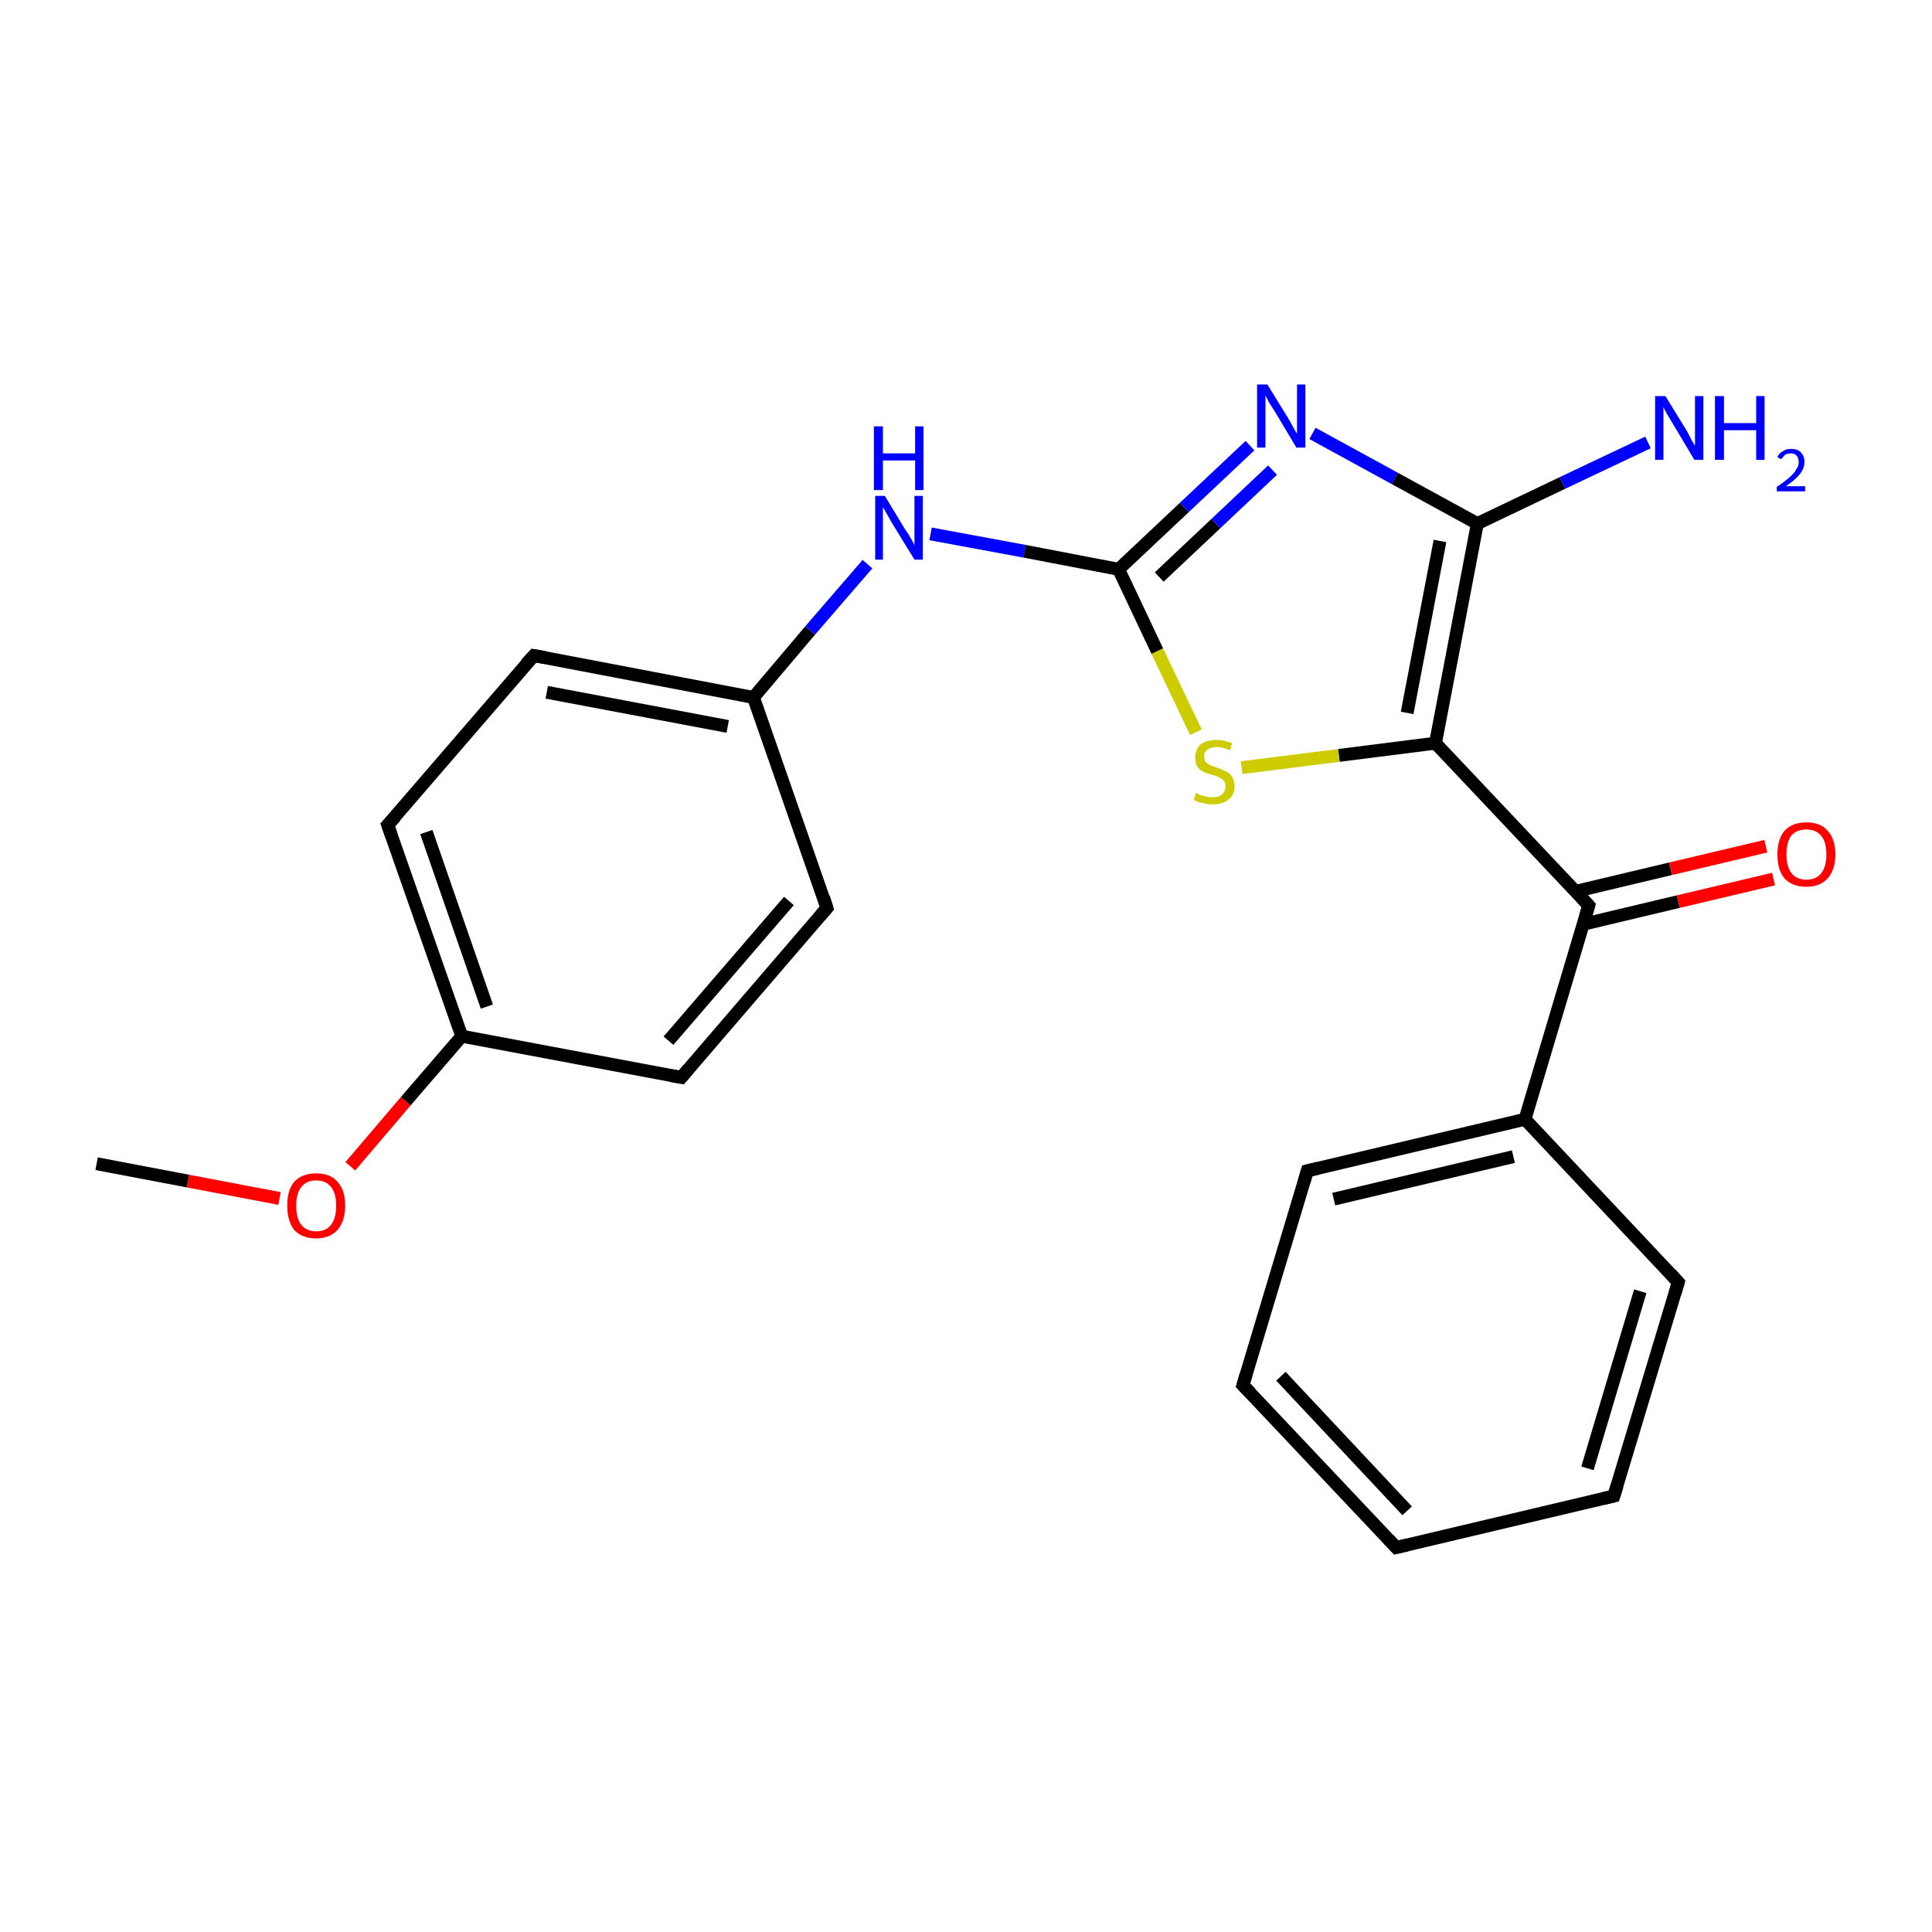 <?xml version='1.0' encoding='iso-8859-1'?>
<svg version='1.1' baseProfile='full'
              xmlns='http://www.w3.org/2000/svg'
                      xmlns:rdkit='http://www.rdkit.org/xml'
                      xmlns:xlink='http://www.w3.org/1999/xlink'
                  xml:space='preserve'
width='300px' height='300px' viewBox='0 0 300 300'>
<!-- END OF HEADER -->
<rect style='opacity:1.0;fill:#FFFFFF;stroke:none' width='300.0' height='300.0' x='0.0' y='0.0'> </rect>
<path class='bond-0 atom-0 atom-1' d='M 15.0,180.7 L 29.2,183.4' style='fill:none;fill-rule:evenodd;stroke:#000000;stroke-width:2.0px;stroke-linecap:butt;stroke-linejoin:miter;stroke-opacity:1' />
<path class='bond-0 atom-0 atom-1' d='M 29.2,183.4 L 43.4,186.1' style='fill:none;fill-rule:evenodd;stroke:#FF0000;stroke-width:2.0px;stroke-linecap:butt;stroke-linejoin:miter;stroke-opacity:1' />
<path class='bond-1 atom-1 atom-2' d='M 54.4,181.1 L 63.0,171.0' style='fill:none;fill-rule:evenodd;stroke:#FF0000;stroke-width:2.0px;stroke-linecap:butt;stroke-linejoin:miter;stroke-opacity:1' />
<path class='bond-1 atom-1 atom-2' d='M 63.0,171.0 L 71.7,160.9' style='fill:none;fill-rule:evenodd;stroke:#000000;stroke-width:2.0px;stroke-linecap:butt;stroke-linejoin:miter;stroke-opacity:1' />
<path class='bond-2 atom-2 atom-3' d='M 71.7,160.9 L 60.2,128.1' style='fill:none;fill-rule:evenodd;stroke:#000000;stroke-width:2.0px;stroke-linecap:butt;stroke-linejoin:miter;stroke-opacity:1' />
<path class='bond-2 atom-2 atom-3' d='M 75.6,156.3 L 66.2,129.2' style='fill:none;fill-rule:evenodd;stroke:#000000;stroke-width:2.0px;stroke-linecap:butt;stroke-linejoin:miter;stroke-opacity:1' />
<path class='bond-3 atom-3 atom-4' d='M 60.2,128.1 L 82.9,101.8' style='fill:none;fill-rule:evenodd;stroke:#000000;stroke-width:2.0px;stroke-linecap:butt;stroke-linejoin:miter;stroke-opacity:1' />
<path class='bond-4 atom-4 atom-5' d='M 82.9,101.8 L 117.0,108.3' style='fill:none;fill-rule:evenodd;stroke:#000000;stroke-width:2.0px;stroke-linecap:butt;stroke-linejoin:miter;stroke-opacity:1' />
<path class='bond-4 atom-4 atom-5' d='M 84.9,107.5 L 113.0,112.8' style='fill:none;fill-rule:evenodd;stroke:#000000;stroke-width:2.0px;stroke-linecap:butt;stroke-linejoin:miter;stroke-opacity:1' />
<path class='bond-5 atom-5 atom-6' d='M 117.0,108.3 L 125.8,97.9' style='fill:none;fill-rule:evenodd;stroke:#000000;stroke-width:2.0px;stroke-linecap:butt;stroke-linejoin:miter;stroke-opacity:1' />
<path class='bond-5 atom-5 atom-6' d='M 125.8,97.9 L 134.7,87.6' style='fill:none;fill-rule:evenodd;stroke:#0000FF;stroke-width:2.0px;stroke-linecap:butt;stroke-linejoin:miter;stroke-opacity:1' />
<path class='bond-6 atom-6 atom-7' d='M 144.5,82.9 L 159.1,85.6' style='fill:none;fill-rule:evenodd;stroke:#0000FF;stroke-width:2.0px;stroke-linecap:butt;stroke-linejoin:miter;stroke-opacity:1' />
<path class='bond-6 atom-6 atom-7' d='M 159.1,85.6 L 173.7,88.4' style='fill:none;fill-rule:evenodd;stroke:#000000;stroke-width:2.0px;stroke-linecap:butt;stroke-linejoin:miter;stroke-opacity:1' />
<path class='bond-7 atom-7 atom-8' d='M 173.7,88.4 L 183.9,78.8' style='fill:none;fill-rule:evenodd;stroke:#000000;stroke-width:2.0px;stroke-linecap:butt;stroke-linejoin:miter;stroke-opacity:1' />
<path class='bond-7 atom-7 atom-8' d='M 183.9,78.8 L 194.1,69.2' style='fill:none;fill-rule:evenodd;stroke:#0000FF;stroke-width:2.0px;stroke-linecap:butt;stroke-linejoin:miter;stroke-opacity:1' />
<path class='bond-7 atom-7 atom-8' d='M 180.0,89.6 L 188.8,81.3' style='fill:none;fill-rule:evenodd;stroke:#000000;stroke-width:2.0px;stroke-linecap:butt;stroke-linejoin:miter;stroke-opacity:1' />
<path class='bond-7 atom-7 atom-8' d='M 188.8,81.3 L 197.6,73.0' style='fill:none;fill-rule:evenodd;stroke:#0000FF;stroke-width:2.0px;stroke-linecap:butt;stroke-linejoin:miter;stroke-opacity:1' />
<path class='bond-8 atom-8 atom-9' d='M 203.8,67.3 L 216.6,74.3' style='fill:none;fill-rule:evenodd;stroke:#0000FF;stroke-width:2.0px;stroke-linecap:butt;stroke-linejoin:miter;stroke-opacity:1' />
<path class='bond-8 atom-8 atom-9' d='M 216.6,74.3 L 229.4,81.3' style='fill:none;fill-rule:evenodd;stroke:#000000;stroke-width:2.0px;stroke-linecap:butt;stroke-linejoin:miter;stroke-opacity:1' />
<path class='bond-9 atom-9 atom-10' d='M 229.4,81.3 L 242.6,75.0' style='fill:none;fill-rule:evenodd;stroke:#000000;stroke-width:2.0px;stroke-linecap:butt;stroke-linejoin:miter;stroke-opacity:1' />
<path class='bond-9 atom-9 atom-10' d='M 242.6,75.0 L 255.9,68.7' style='fill:none;fill-rule:evenodd;stroke:#0000FF;stroke-width:2.0px;stroke-linecap:butt;stroke-linejoin:miter;stroke-opacity:1' />
<path class='bond-10 atom-9 atom-11' d='M 229.4,81.3 L 222.9,115.4' style='fill:none;fill-rule:evenodd;stroke:#000000;stroke-width:2.0px;stroke-linecap:butt;stroke-linejoin:miter;stroke-opacity:1' />
<path class='bond-10 atom-9 atom-11' d='M 223.6,84.0 L 218.5,110.7' style='fill:none;fill-rule:evenodd;stroke:#000000;stroke-width:2.0px;stroke-linecap:butt;stroke-linejoin:miter;stroke-opacity:1' />
<path class='bond-11 atom-11 atom-12' d='M 222.9,115.4 L 246.7,140.6' style='fill:none;fill-rule:evenodd;stroke:#000000;stroke-width:2.0px;stroke-linecap:butt;stroke-linejoin:miter;stroke-opacity:1' />
<path class='bond-12 atom-12 atom-13' d='M 245.9,143.5 L 260.6,140.0' style='fill:none;fill-rule:evenodd;stroke:#000000;stroke-width:2.0px;stroke-linecap:butt;stroke-linejoin:miter;stroke-opacity:1' />
<path class='bond-12 atom-12 atom-13' d='M 260.6,140.0 L 275.4,136.5' style='fill:none;fill-rule:evenodd;stroke:#FF0000;stroke-width:2.0px;stroke-linecap:butt;stroke-linejoin:miter;stroke-opacity:1' />
<path class='bond-12 atom-12 atom-13' d='M 244.7,138.4 L 259.4,134.9' style='fill:none;fill-rule:evenodd;stroke:#000000;stroke-width:2.0px;stroke-linecap:butt;stroke-linejoin:miter;stroke-opacity:1' />
<path class='bond-12 atom-12 atom-13' d='M 259.4,134.9 L 274.2,131.4' style='fill:none;fill-rule:evenodd;stroke:#FF0000;stroke-width:2.0px;stroke-linecap:butt;stroke-linejoin:miter;stroke-opacity:1' />
<path class='bond-13 atom-12 atom-14' d='M 246.7,140.6 L 236.8,173.8' style='fill:none;fill-rule:evenodd;stroke:#000000;stroke-width:2.0px;stroke-linecap:butt;stroke-linejoin:miter;stroke-opacity:1' />
<path class='bond-14 atom-14 atom-15' d='M 236.8,173.8 L 203.0,181.8' style='fill:none;fill-rule:evenodd;stroke:#000000;stroke-width:2.0px;stroke-linecap:butt;stroke-linejoin:miter;stroke-opacity:1' />
<path class='bond-14 atom-14 atom-15' d='M 235.0,179.6 L 207.1,186.2' style='fill:none;fill-rule:evenodd;stroke:#000000;stroke-width:2.0px;stroke-linecap:butt;stroke-linejoin:miter;stroke-opacity:1' />
<path class='bond-15 atom-15 atom-16' d='M 203.0,181.8 L 193.0,215.1' style='fill:none;fill-rule:evenodd;stroke:#000000;stroke-width:2.0px;stroke-linecap:butt;stroke-linejoin:miter;stroke-opacity:1' />
<path class='bond-16 atom-16 atom-17' d='M 193.0,215.1 L 216.8,240.3' style='fill:none;fill-rule:evenodd;stroke:#000000;stroke-width:2.0px;stroke-linecap:butt;stroke-linejoin:miter;stroke-opacity:1' />
<path class='bond-16 atom-16 atom-17' d='M 198.9,213.7 L 218.5,234.6' style='fill:none;fill-rule:evenodd;stroke:#000000;stroke-width:2.0px;stroke-linecap:butt;stroke-linejoin:miter;stroke-opacity:1' />
<path class='bond-17 atom-17 atom-18' d='M 216.8,240.3 L 250.6,232.3' style='fill:none;fill-rule:evenodd;stroke:#000000;stroke-width:2.0px;stroke-linecap:butt;stroke-linejoin:miter;stroke-opacity:1' />
<path class='bond-18 atom-18 atom-19' d='M 250.6,232.3 L 260.6,199.1' style='fill:none;fill-rule:evenodd;stroke:#000000;stroke-width:2.0px;stroke-linecap:butt;stroke-linejoin:miter;stroke-opacity:1' />
<path class='bond-18 atom-18 atom-19' d='M 246.5,228.0 L 254.7,200.5' style='fill:none;fill-rule:evenodd;stroke:#000000;stroke-width:2.0px;stroke-linecap:butt;stroke-linejoin:miter;stroke-opacity:1' />
<path class='bond-19 atom-11 atom-20' d='M 222.9,115.4 L 207.9,117.3' style='fill:none;fill-rule:evenodd;stroke:#000000;stroke-width:2.0px;stroke-linecap:butt;stroke-linejoin:miter;stroke-opacity:1' />
<path class='bond-19 atom-11 atom-20' d='M 207.9,117.3 L 192.8,119.2' style='fill:none;fill-rule:evenodd;stroke:#CCCC00;stroke-width:2.0px;stroke-linecap:butt;stroke-linejoin:miter;stroke-opacity:1' />
<path class='bond-20 atom-5 atom-21' d='M 117.0,108.3 L 128.4,141.0' style='fill:none;fill-rule:evenodd;stroke:#000000;stroke-width:2.0px;stroke-linecap:butt;stroke-linejoin:miter;stroke-opacity:1' />
<path class='bond-21 atom-21 atom-22' d='M 128.4,141.0 L 105.8,167.3' style='fill:none;fill-rule:evenodd;stroke:#000000;stroke-width:2.0px;stroke-linecap:butt;stroke-linejoin:miter;stroke-opacity:1' />
<path class='bond-21 atom-21 atom-22' d='M 122.5,139.9 L 103.8,161.6' style='fill:none;fill-rule:evenodd;stroke:#000000;stroke-width:2.0px;stroke-linecap:butt;stroke-linejoin:miter;stroke-opacity:1' />
<path class='bond-22 atom-22 atom-2' d='M 105.8,167.3 L 71.7,160.9' style='fill:none;fill-rule:evenodd;stroke:#000000;stroke-width:2.0px;stroke-linecap:butt;stroke-linejoin:miter;stroke-opacity:1' />
<path class='bond-23 atom-20 atom-7' d='M 185.7,113.7 L 179.7,101.1' style='fill:none;fill-rule:evenodd;stroke:#CCCC00;stroke-width:2.0px;stroke-linecap:butt;stroke-linejoin:miter;stroke-opacity:1' />
<path class='bond-23 atom-20 atom-7' d='M 179.7,101.1 L 173.7,88.4' style='fill:none;fill-rule:evenodd;stroke:#000000;stroke-width:2.0px;stroke-linecap:butt;stroke-linejoin:miter;stroke-opacity:1' />
<path class='bond-24 atom-19 atom-14' d='M 260.6,199.1 L 236.8,173.8' style='fill:none;fill-rule:evenodd;stroke:#000000;stroke-width:2.0px;stroke-linecap:butt;stroke-linejoin:miter;stroke-opacity:1' />
<path d='M 60.8,129.8 L 60.2,128.1 L 61.4,126.8' style='fill:none;stroke:#000000;stroke-width:2.0px;stroke-linecap:butt;stroke-linejoin:miter;stroke-miterlimit:10;stroke-opacity:1;' />
<path d='M 81.7,103.1 L 82.9,101.8 L 84.6,102.1' style='fill:none;stroke:#000000;stroke-width:2.0px;stroke-linecap:butt;stroke-linejoin:miter;stroke-miterlimit:10;stroke-opacity:1;' />
<path d='M 245.5,139.3 L 246.7,140.6 L 246.2,142.3' style='fill:none;stroke:#000000;stroke-width:2.0px;stroke-linecap:butt;stroke-linejoin:miter;stroke-miterlimit:10;stroke-opacity:1;' />
<path d='M 204.7,181.4 L 203.0,181.8 L 202.5,183.5' style='fill:none;stroke:#000000;stroke-width:2.0px;stroke-linecap:butt;stroke-linejoin:miter;stroke-miterlimit:10;stroke-opacity:1;' />
<path d='M 193.5,213.4 L 193.0,215.1 L 194.2,216.3' style='fill:none;stroke:#000000;stroke-width:2.0px;stroke-linecap:butt;stroke-linejoin:miter;stroke-miterlimit:10;stroke-opacity:1;' />
<path d='M 215.6,239.0 L 216.8,240.3 L 218.5,239.9' style='fill:none;stroke:#000000;stroke-width:2.0px;stroke-linecap:butt;stroke-linejoin:miter;stroke-miterlimit:10;stroke-opacity:1;' />
<path d='M 248.9,232.7 L 250.6,232.3 L 251.1,230.7' style='fill:none;stroke:#000000;stroke-width:2.0px;stroke-linecap:butt;stroke-linejoin:miter;stroke-miterlimit:10;stroke-opacity:1;' />
<path d='M 260.1,200.8 L 260.6,199.1 L 259.4,197.8' style='fill:none;stroke:#000000;stroke-width:2.0px;stroke-linecap:butt;stroke-linejoin:miter;stroke-miterlimit:10;stroke-opacity:1;' />
<path d='M 127.9,139.4 L 128.4,141.0 L 127.3,142.3' style='fill:none;stroke:#000000;stroke-width:2.0px;stroke-linecap:butt;stroke-linejoin:miter;stroke-miterlimit:10;stroke-opacity:1;' />
<path d='M 106.9,166.0 L 105.8,167.3 L 104.1,167.0' style='fill:none;stroke:#000000;stroke-width:2.0px;stroke-linecap:butt;stroke-linejoin:miter;stroke-miterlimit:10;stroke-opacity:1;' />
<path class='atom-1' d='M 44.6 187.2
Q 44.6 184.8, 45.7 183.5
Q 46.9 182.2, 49.1 182.2
Q 51.3 182.2, 52.4 183.5
Q 53.6 184.8, 53.6 187.2
Q 53.6 189.6, 52.4 191.0
Q 51.2 192.3, 49.1 192.3
Q 46.9 192.3, 45.7 191.0
Q 44.6 189.6, 44.6 187.2
M 49.1 191.2
Q 50.6 191.2, 51.4 190.2
Q 52.2 189.2, 52.2 187.2
Q 52.2 185.3, 51.4 184.3
Q 50.6 183.3, 49.1 183.3
Q 47.6 183.3, 46.8 184.3
Q 46.0 185.3, 46.0 187.2
Q 46.0 189.2, 46.8 190.2
Q 47.6 191.2, 49.1 191.2
' fill='#FF0000'/>
<path class='atom-6' d='M 137.4 77.0
L 140.6 82.3
Q 141.0 82.8, 141.5 83.7
Q 142.0 84.6, 142.0 84.7
L 142.0 77.0
L 143.3 77.0
L 143.3 86.9
L 142.0 86.9
L 138.5 81.2
Q 138.1 80.5, 137.7 79.8
Q 137.3 79.0, 137.1 78.8
L 137.1 86.9
L 135.9 86.9
L 135.9 77.0
L 137.4 77.0
' fill='#0000FF'/>
<path class='atom-6' d='M 135.7 66.2
L 137.1 66.2
L 137.1 70.4
L 142.1 70.4
L 142.1 66.2
L 143.4 66.2
L 143.4 76.1
L 142.1 76.1
L 142.1 71.5
L 137.1 71.5
L 137.1 76.1
L 135.7 76.1
L 135.7 66.2
' fill='#0000FF'/>
<path class='atom-8' d='M 196.8 59.7
L 200.0 64.9
Q 200.3 65.4, 200.8 66.3
Q 201.3 67.3, 201.4 67.3
L 201.4 59.7
L 202.7 59.7
L 202.7 69.5
L 201.3 69.5
L 197.9 63.8
Q 197.5 63.2, 197.0 62.4
Q 196.6 61.6, 196.5 61.4
L 196.5 69.5
L 195.2 69.5
L 195.2 59.7
L 196.8 59.7
' fill='#0000FF'/>
<path class='atom-10' d='M 258.6 61.5
L 261.8 66.7
Q 262.1 67.2, 262.6 68.2
Q 263.1 69.1, 263.2 69.2
L 263.2 61.5
L 264.5 61.5
L 264.5 71.4
L 263.1 71.4
L 259.7 65.7
Q 259.3 65.0, 258.8 64.2
Q 258.4 63.5, 258.3 63.2
L 258.3 71.4
L 257.0 71.4
L 257.0 61.5
L 258.6 61.5
' fill='#0000FF'/>
<path class='atom-10' d='M 266.3 61.5
L 267.7 61.5
L 267.7 65.7
L 272.7 65.7
L 272.7 61.5
L 274.0 61.5
L 274.0 71.4
L 272.7 71.4
L 272.7 66.8
L 267.7 66.8
L 267.7 71.4
L 266.3 71.4
L 266.3 61.5
' fill='#0000FF'/>
<path class='atom-10' d='M 276.0 71.0
Q 276.2 70.4, 276.8 70.1
Q 277.3 69.7, 278.1 69.7
Q 279.1 69.7, 279.6 70.2
Q 280.2 70.8, 280.2 71.7
Q 280.2 72.7, 279.5 73.6
Q 278.8 74.5, 277.3 75.5
L 280.3 75.5
L 280.3 76.3
L 275.9 76.3
L 275.9 75.6
Q 277.1 74.8, 277.9 74.1
Q 278.6 73.5, 278.9 72.9
Q 279.3 72.4, 279.3 71.8
Q 279.3 71.1, 279.0 70.8
Q 278.7 70.4, 278.1 70.4
Q 277.6 70.4, 277.2 70.6
Q 276.9 70.9, 276.6 71.3
L 276.0 71.0
' fill='#0000FF'/>
<path class='atom-13' d='M 276.0 132.7
Q 276.0 130.3, 277.1 129.0
Q 278.3 127.7, 280.5 127.7
Q 282.7 127.7, 283.8 129.0
Q 285.0 130.3, 285.0 132.7
Q 285.0 135.0, 283.8 136.4
Q 282.6 137.7, 280.5 137.7
Q 278.3 137.7, 277.1 136.4
Q 276.0 135.1, 276.0 132.7
M 280.5 136.6
Q 282.0 136.6, 282.8 135.6
Q 283.6 134.6, 283.6 132.7
Q 283.6 130.7, 282.8 129.8
Q 282.0 128.8, 280.5 128.8
Q 279.0 128.8, 278.2 129.7
Q 277.4 130.7, 277.4 132.7
Q 277.4 134.6, 278.2 135.6
Q 279.0 136.6, 280.5 136.6
' fill='#FF0000'/>
<path class='atom-20' d='M 185.7 123.1
Q 185.8 123.2, 186.3 123.4
Q 186.8 123.6, 187.3 123.7
Q 187.8 123.8, 188.3 123.8
Q 189.2 123.8, 189.7 123.4
Q 190.3 122.9, 190.3 122.1
Q 190.3 121.6, 190.0 121.2
Q 189.7 120.9, 189.3 120.7
Q 188.9 120.5, 188.2 120.3
Q 187.3 120.1, 186.8 119.8
Q 186.3 119.6, 185.9 119.0
Q 185.6 118.5, 185.6 117.6
Q 185.6 116.4, 186.4 115.6
Q 187.3 114.9, 188.9 114.9
Q 190.1 114.9, 191.3 115.4
L 191.0 116.5
Q 189.8 116.0, 189.0 116.0
Q 188.0 116.0, 187.5 116.4
Q 186.9 116.8, 187.0 117.5
Q 187.0 118.0, 187.2 118.3
Q 187.5 118.6, 187.9 118.8
Q 188.3 119.0, 189.0 119.2
Q 189.8 119.5, 190.4 119.8
Q 190.9 120.0, 191.3 120.6
Q 191.7 121.2, 191.7 122.1
Q 191.7 123.5, 190.7 124.2
Q 189.8 124.9, 188.3 124.9
Q 187.5 124.9, 186.8 124.7
Q 186.1 124.6, 185.4 124.2
L 185.7 123.1
' fill='#CCCC00'/>
</svg>
